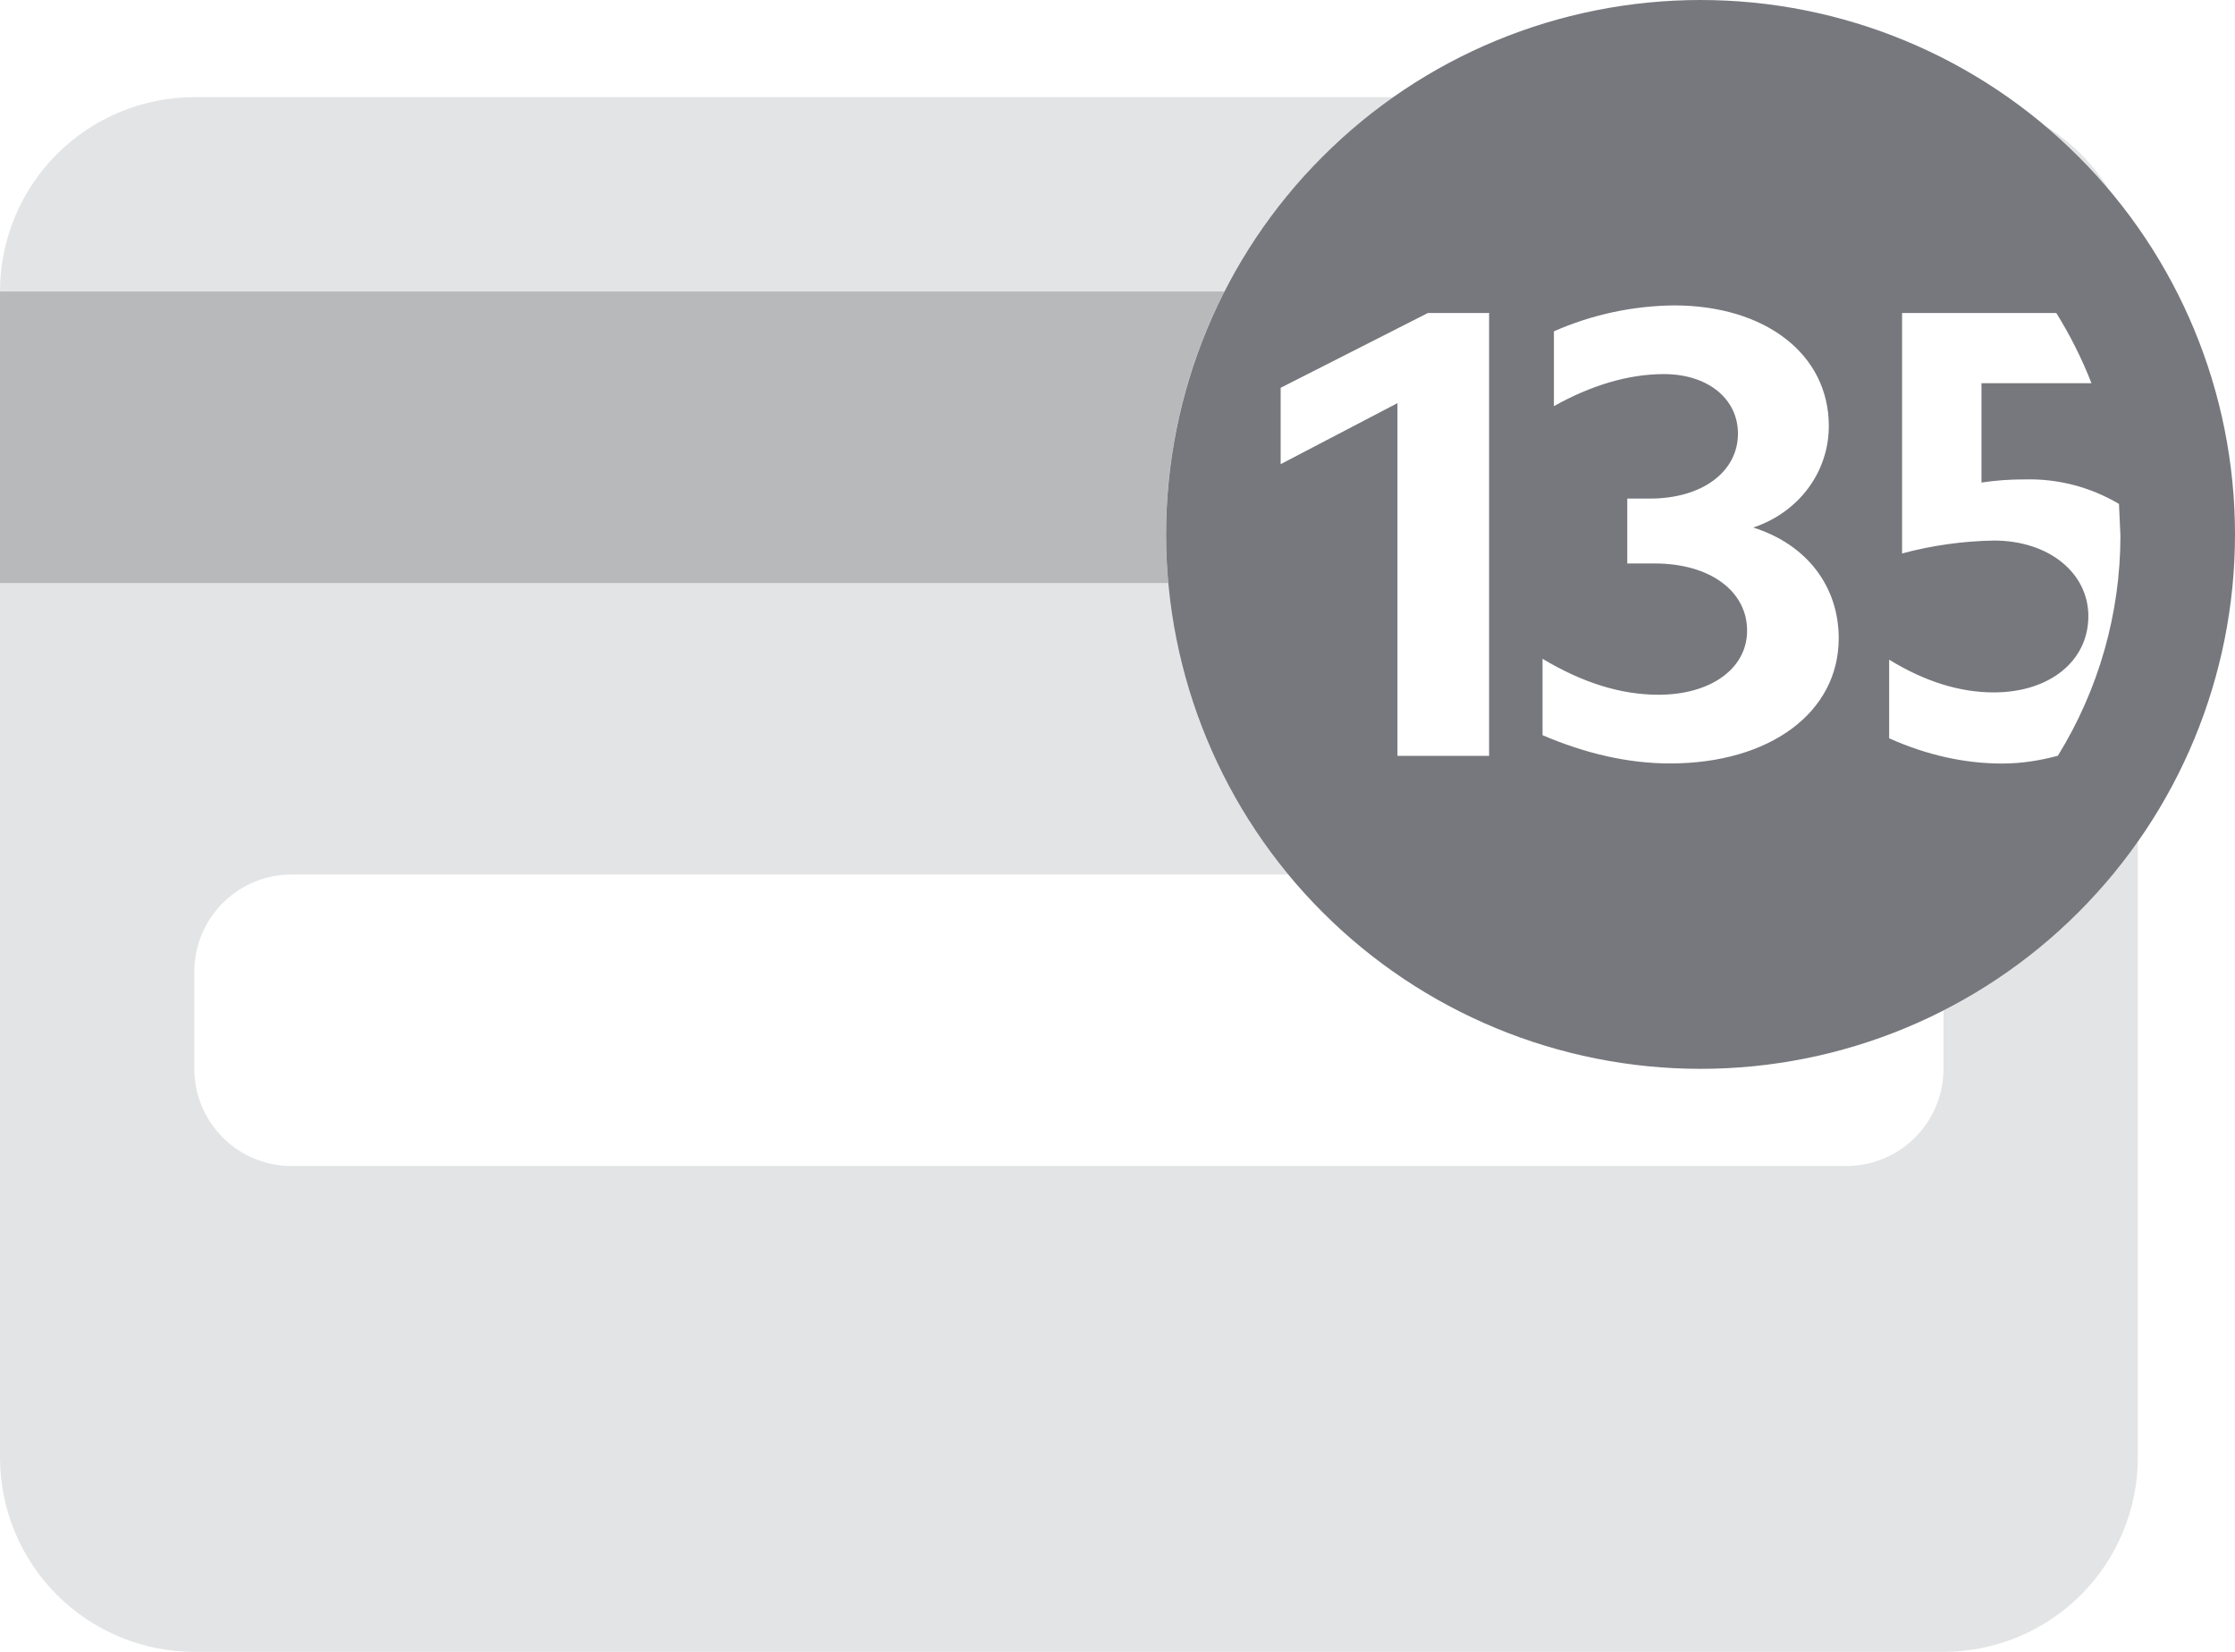 <svg width="23" height="17" viewBox="0 0 23 17" fill="none" xmlns="http://www.w3.org/2000/svg">
<path opacity="0.2" fill-rule="evenodd" clip-rule="evenodd" d="M14.337 1C13.615 1.507 13.025 2.181 12.618 2.964C12.211 3.748 11.999 4.617 12 5.5C12 6.83 12.472 8.05 13.257 9H3C2.735 9 2.48 9.105 2.293 9.293C2.105 9.48 2 9.735 2 10V11C2 11.265 2.105 11.52 2.293 11.707C2.48 11.895 2.735 12 3 12H19C19.265 12 19.52 11.895 19.707 11.707C19.895 11.52 20 11.265 20 11V10.4C20.798 9.992 21.484 9.396 22 8.663V15C22 15.53 21.789 16.039 21.414 16.414C21.039 16.789 20.53 17 20 17H2C1.47 17 0.961 16.789 0.586 16.414C0.211 16.039 0 15.53 0 15V3C0 2.47 0.211 1.961 0.586 1.586C0.961 1.211 1.47 1 2 1H14.337ZM21.044 1.293C21.283 1.495 21.504 1.717 21.706 1.956C21.541 1.686 21.314 1.459 21.044 1.293Z" fill="#77787D"/>
<path opacity="0.4" fill-rule="evenodd" clip-rule="evenodd" d="M12.6 3C12.127 3.925 11.926 4.965 12.022 6H0V3H12.6Z" fill="#77787D"/>
<path fill-rule="evenodd" clip-rule="evenodd" d="M17.5 11C16.041 11 14.642 10.421 13.611 9.389C12.579 8.358 12 6.959 12 5.5C12 4.041 12.579 2.642 13.611 1.611C14.642 0.579 16.041 0 17.5 0C18.959 0 20.358 0.579 21.389 1.611C22.421 2.642 23 4.041 23 5.5C23 6.959 22.421 8.358 21.389 9.389C20.358 10.421 18.959 11 17.5 11ZM15.316 3.221H14.695L13.179 3.991V4.777L14.381 4.149V7.779H15.324V3.22H15.316V3.221ZM17.123 3.85C17.571 3.85 17.885 4.101 17.885 4.463C17.885 4.856 17.515 5.131 16.981 5.131H16.746V5.799H17.029C17.594 5.799 17.979 6.081 17.979 6.49C17.979 6.883 17.602 7.15 17.068 7.15C16.675 7.15 16.282 7.024 15.874 6.78V7.566C16.314 7.755 16.754 7.857 17.186 7.857C18.215 7.857 18.922 7.331 18.922 6.569C18.922 6.034 18.592 5.602 18.042 5.429C18.514 5.272 18.82 4.856 18.82 4.384C18.82 3.646 18.168 3.143 17.225 3.143C16.8 3.148 16.38 3.238 15.991 3.41V4.18C16.369 3.968 16.754 3.85 17.123 3.85ZM20.517 5.563C21.091 5.563 21.491 5.901 21.491 6.341C21.491 6.804 21.091 7.126 20.517 7.126C20.171 7.126 19.81 7.016 19.441 6.789V7.598C19.826 7.771 20.219 7.858 20.604 7.858C20.808 7.858 20.996 7.826 21.177 7.778C21.597 7.098 21.82 6.315 21.821 5.516L21.806 5.186C21.514 5.013 21.179 4.925 20.839 4.934C20.689 4.933 20.539 4.944 20.391 4.966V3.944H21.523C21.425 3.692 21.303 3.45 21.161 3.221H19.574V5.696C19.882 5.613 20.198 5.569 20.517 5.563Z" fill="#77787D"/>
</svg>

